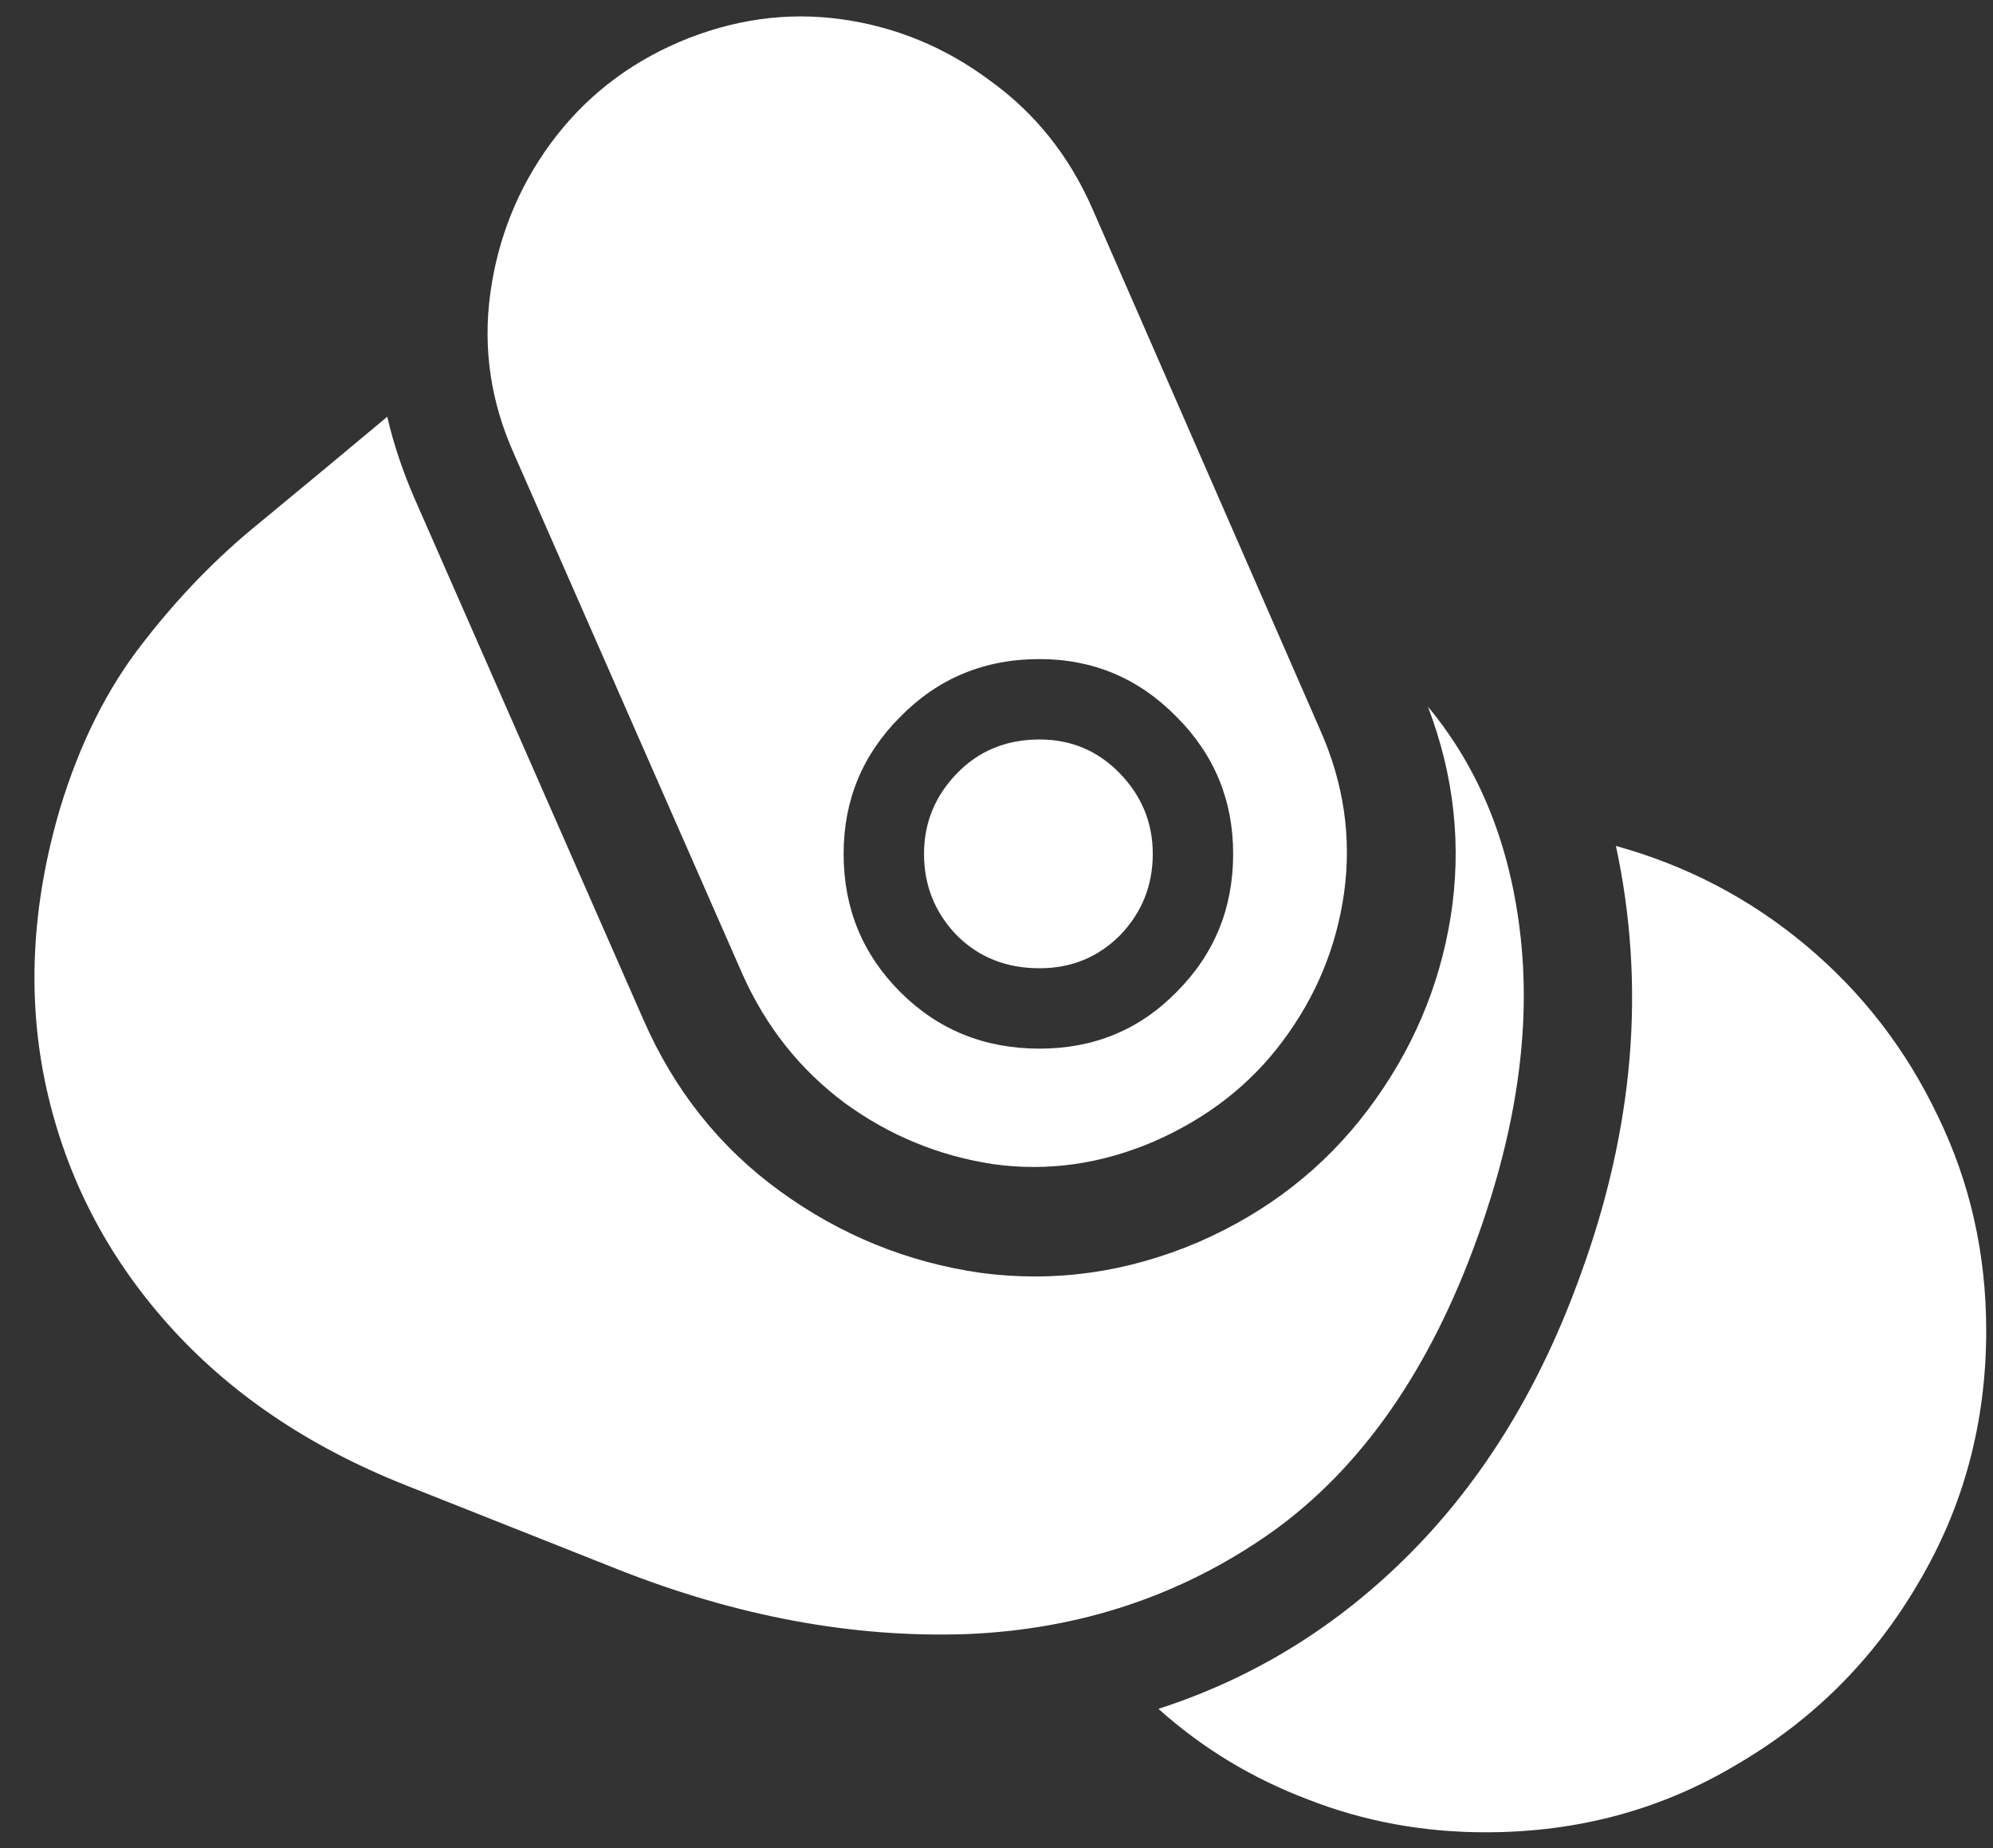 <svg width="110" height="102" viewBox="0 0 110 102" fill="none" xmlns="http://www.w3.org/2000/svg">
<rect x="0" y="0" width="110" height="102" fill="#333333" stroke="none"/>
<path d="M63.688 63C66.646 61.708 69.021 59.854 70.812 57.438C72.646 54.979 73.771 52.25 74.188 49.25C74.604 46.208 74.167 43.229 72.875 40.312L60.312 11.562C59.021 8.604 57.125 6.229 54.625 4.438C52.167 2.604 49.438 1.479 46.438 1.062C43.438 0.646 40.458 1.062 37.5 2.312C34.583 3.562 32.208 5.438 30.375 7.938C28.583 10.396 27.479 13.146 27.062 16.188C26.646 19.229 27.083 22.188 28.375 25.062L41 53.812C42.292 56.688 44.167 59.042 46.625 60.875C49.083 62.667 51.812 63.792 54.812 64.25C57.812 64.667 60.771 64.25 63.688 63ZM57.375 57.875C54.333 57.875 51.771 56.833 49.688 54.75C47.604 52.667 46.562 50.125 46.562 47.125C46.562 44.167 47.604 41.646 49.688 39.562C51.771 37.438 54.333 36.375 57.375 36.375C60.333 36.375 62.854 37.438 64.938 39.562C67.021 41.646 68.062 44.167 68.062 47.125C68.062 50.125 67.021 52.667 64.938 54.75C62.896 56.833 60.375 57.875 57.375 57.875ZM57.375 53.438C59.125 53.438 60.604 52.833 61.812 51.625C63.021 50.375 63.625 48.875 63.625 47.125C63.625 45.417 63.021 43.938 61.812 42.688C60.604 41.438 59.125 40.812 57.375 40.812C55.542 40.812 54.021 41.438 52.812 42.688C51.604 43.938 51 45.417 51 47.125C51 48.875 51.604 50.375 52.812 51.625C54.021 52.833 55.542 53.438 57.375 53.438ZM3.312 44.625C1.729 50 1.479 55.146 2.562 60.062C3.646 64.938 5.875 69.271 9.25 73.062C12.625 76.854 16.979 79.812 22.312 81.938L34.125 86.625C40.667 89.208 47.062 90.396 53.312 90.188C59.604 89.938 65.229 88.062 70.188 84.562C75.146 81.021 78.938 75.583 81.562 68.25C83.688 62.333 84.479 56.854 83.938 51.812C83.396 46.729 81.688 42.458 78.812 39C80.271 42.833 80.688 46.708 80.062 50.625C79.438 54.5 77.917 58.042 75.5 61.25C73.083 64.458 69.958 66.896 66.125 68.562C62.208 70.229 58.208 70.792 54.125 70.25C50.083 69.667 46.396 68.167 43.062 65.75C39.729 63.333 37.208 60.167 35.5 56.25L22.875 27.5C22.208 25.958 21.708 24.458 21.375 23C19.083 24.917 16.75 26.854 14.375 28.812C12 30.729 9.833 32.958 7.875 35.5C5.917 38 4.396 41.042 3.312 44.625ZM87.25 70.312C85.042 76.479 81.917 81.604 77.875 85.688C73.875 89.729 69.229 92.604 63.938 94.312C66.354 96.479 69.104 98.146 72.188 99.312C75.271 100.521 78.542 101.125 82 101.125C87.083 101.125 91.708 99.875 95.875 97.375C100.083 94.917 103.417 91.583 105.875 87.375C108.375 83.167 109.625 78.521 109.625 73.438C109.625 69.188 108.729 65.229 106.938 61.562C105.188 57.896 102.771 54.771 99.688 52.188C96.604 49.604 93.104 47.771 89.188 46.688C90.021 50.562 90.271 54.479 89.938 58.438C89.604 62.354 88.708 66.312 87.25 70.312Z" fill="white"/>
</svg>
